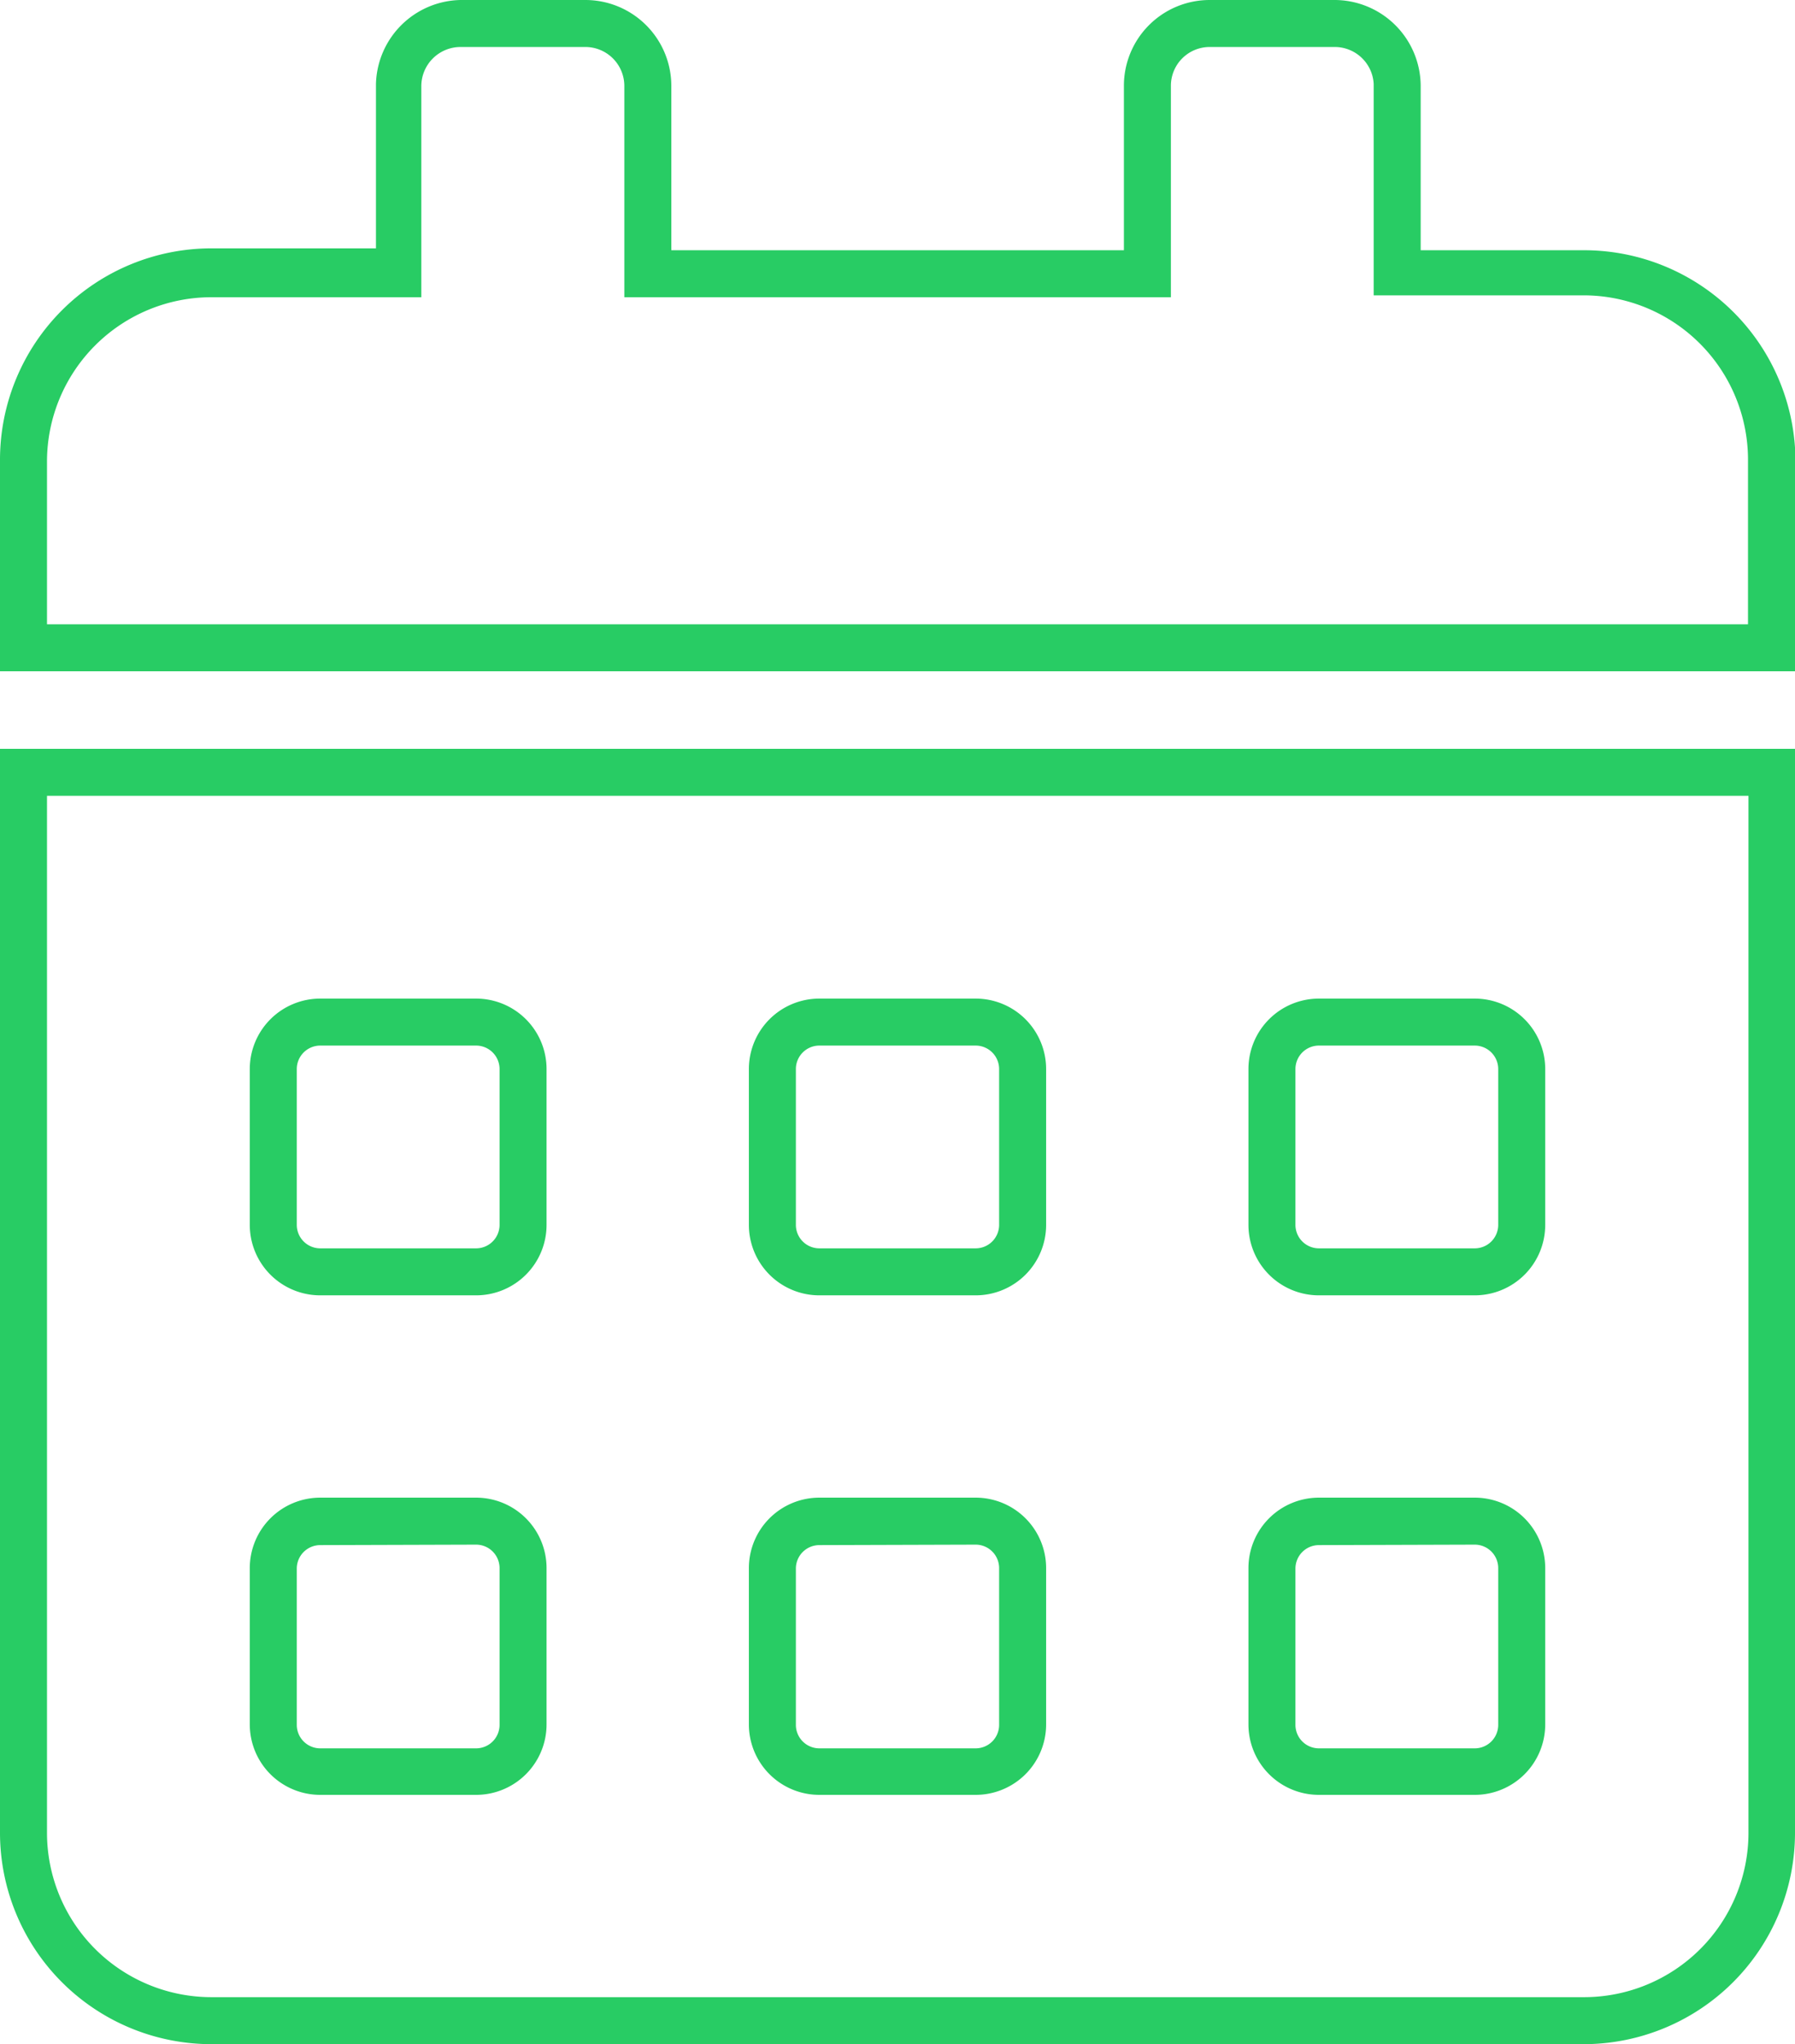 <svg xmlns="http://www.w3.org/2000/svg" viewBox="0 0 76.39 87"><defs><style>.cls-1{fill:#28cc64;}</style></defs><g id="Ebene_2" data-name="Ebene 2"><g id="Ebene_1-2" data-name="Ebene 1"><path class="cls-1" d="M67.41,87H9a9,9,0,0,1-9-9V31.87H76.39V78A9,9,0,0,1,67.41,87ZM2,33.87V78a7,7,0,0,0,7,7H67.41a7,7,0,0,0,7-7V33.87ZM62.76,76.39H56.13a3,3,0,0,1-3-3V66.74a3,3,0,0,1,3-3h6.63a3,3,0,0,1,3,3v6.65A3,3,0,0,1,62.76,76.39ZM56.13,65.76a1,1,0,0,0-1,1v6.65a1,1,0,0,0,1,1h6.63a1,1,0,0,0,1-1V66.74a1,1,0,0,0-1-1ZM41.52,76.39H34.87a3,3,0,0,1-3-3V66.74a3,3,0,0,1,3-3h6.65a3,3,0,0,1,3,3v6.65A3,3,0,0,1,41.52,76.39ZM34.87,65.76a1,1,0,0,0-1,1v6.65a1,1,0,0,0,1,1h6.65a1,1,0,0,0,1-1V66.74a1,1,0,0,0-1-1ZM20.26,76.39H13.63a3,3,0,0,1-3-3V66.74a3,3,0,0,1,3-3h6.63a3,3,0,0,1,3,3v6.65A3,3,0,0,1,20.26,76.39ZM13.63,65.76a1,1,0,0,0-1,1v6.65a1,1,0,0,0,1,1h6.63a1,1,0,0,0,1-1V66.74a1,1,0,0,0-1-1ZM62.76,55.13H56.13a3,3,0,0,1-3-3V45.5a3,3,0,0,1,3-3h6.63a3,3,0,0,1,3,3v6.63A3,3,0,0,1,62.76,55.13ZM56.13,44.5a1,1,0,0,0-1,1v6.63a1,1,0,0,0,1,1h6.63a1,1,0,0,0,1-1V45.5a1,1,0,0,0-1-1ZM41.52,55.13H34.87a3,3,0,0,1-3-3V45.5a3,3,0,0,1,3-3h6.65a3,3,0,0,1,3,3v6.63A3,3,0,0,1,41.52,55.13ZM34.87,44.5a1,1,0,0,0-1,1v6.63a1,1,0,0,0,1,1h6.65a1,1,0,0,0,1-1V45.5a1,1,0,0,0-1-1ZM20.26,55.13H13.63a3,3,0,0,1-3-3V45.5a3,3,0,0,1,3-3h6.63a3,3,0,0,1,3,3v6.63A3,3,0,0,1,20.26,55.13ZM13.63,44.5a1,1,0,0,0-1,1v6.63a1,1,0,0,0,1,1h6.63a1,1,0,0,0,1-1V45.5a1,1,0,0,0-1-1ZM76.39,28.57H0v-9a9,9,0,0,1,9-9h7v-7A3.67,3.67,0,0,1,19.61,0h5.3a3.66,3.66,0,0,1,3.66,3.65v7H47.83v-7A3.65,3.65,0,0,1,51.48,0h5.3a3.67,3.67,0,0,1,3.68,3.65v7h6.95a9,9,0,0,1,9,9ZM2,26.57H74.39v-7a7,7,0,0,0-7-7H58.46v-9A1.66,1.66,0,0,0,56.78,2h-5.3a1.65,1.65,0,0,0-1.65,1.65v9H26.57v-9A1.66,1.66,0,0,0,24.91,2h-5.3a1.67,1.67,0,0,0-1.68,1.65v9H9a7,7,0,0,0-7,7Z"/></g></g></svg>